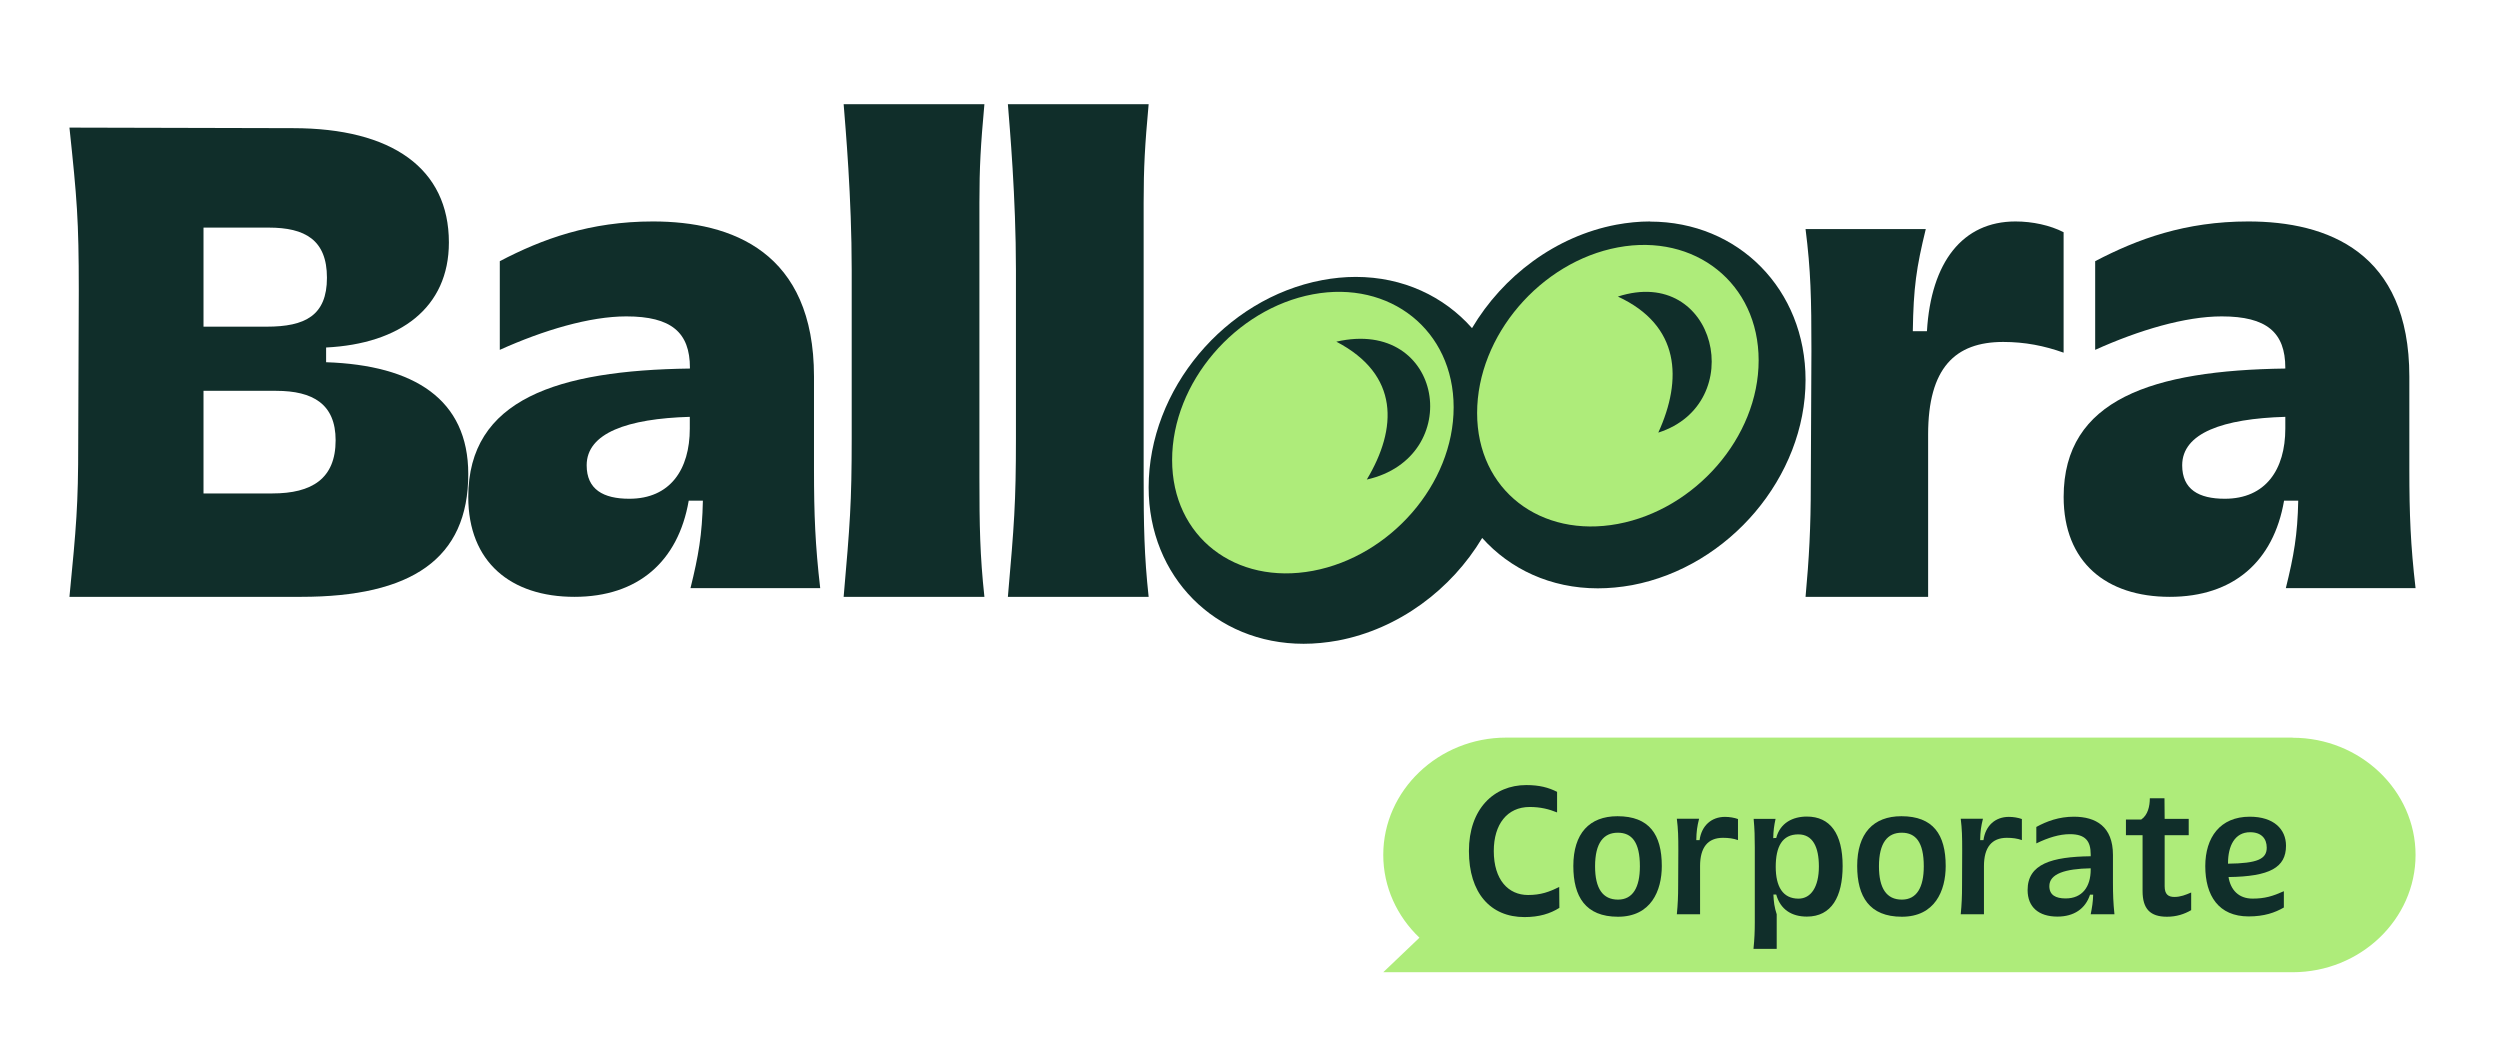 <svg width="72" height="30" viewBox="0 0 72 30" fill="none" xmlns="http://www.w3.org/2000/svg">
<path d="M66.027 21.243H43.379C41.431 21.243 39.838 22.762 39.838 24.62C39.838 25.549 40.237 26.393 40.88 27.006L39.838 28H66.027C67.975 28 69.568 26.481 69.568 24.623C69.568 22.766 67.975 21.247 66.027 21.247V21.243Z" fill="#AEEC7A"/>
<path d="M47.521 6.378C47.201 6.378 46.877 6.411 46.55 6.471C44.8 6.802 43.283 7.951 42.394 9.45C41.585 8.535 40.408 7.975 39.045 7.975C38.725 7.975 38.401 8.007 38.077 8.068C35.277 8.596 33.081 11.216 33.081 14.038C33.081 16.606 35.001 18.541 37.544 18.541C37.868 18.541 38.2 18.508 38.532 18.448C40.281 18.117 41.798 16.98 42.687 15.493C43.492 16.392 44.661 16.944 46.016 16.944C46.34 16.944 46.672 16.912 47.004 16.852C49.804 16.323 52 13.727 52 10.942C52 8.342 50.073 6.382 47.521 6.382V6.378Z" fill="#102E2A"/>
<path d="M33.757 13.247C33.757 15.469 35.589 16.856 37.811 16.44C40.033 16.024 41.865 13.948 41.865 11.73C41.865 9.512 40.033 8.06 37.811 8.476C35.589 8.892 33.757 11.013 33.757 13.247Z" fill="#AEEC7A"/>
<path d="M42.541 11.896C42.541 14.118 44.373 15.505 46.595 15.089C48.817 14.673 50.649 12.597 50.649 10.379C50.649 8.161 48.817 6.709 46.595 7.125C44.373 7.541 42.541 9.662 42.541 11.896Z" fill="#AEEC7A"/>
<path d="M47.759 12.459C48.458 10.929 48.391 9.372 46.595 8.541C49.446 7.622 50.367 11.629 47.759 12.459Z" fill="#102E2A"/>
<path d="M39.364 13.811C40.245 12.342 40.312 10.792 38.486 9.84C41.59 9.132 42.205 13.172 39.364 13.811Z" fill="#102E2A"/>
<path d="M64.167 24.86V24.874C65.011 24.865 65.282 24.741 65.282 24.414C65.282 24.148 65.125 23.968 64.803 23.968C64.361 23.968 64.167 24.361 64.167 24.86ZM64.76 26.393C63.896 26.393 63.512 25.795 63.512 24.945C63.512 24.119 63.939 23.521 64.793 23.521C65.486 23.521 65.837 23.882 65.837 24.357C65.837 24.983 65.372 25.244 64.181 25.259C64.243 25.633 64.475 25.88 64.874 25.88C65.23 25.88 65.457 25.809 65.775 25.667V26.136C65.519 26.284 65.211 26.393 64.76 26.393Z" fill="#102E2A"/>
<path d="M61.915 22.99H62.337L62.342 23.583H63.035V24.053H62.342V25.524C62.342 25.757 62.446 25.832 62.622 25.832C62.802 25.832 62.949 25.771 63.106 25.704V26.212C62.911 26.326 62.684 26.402 62.408 26.402C61.924 26.402 61.706 26.174 61.706 25.662V24.053H61.227V23.602H61.668C61.858 23.474 61.915 23.218 61.915 22.99Z" fill="#102E2A"/>
<path d="M59.021 25.52C59.021 25.776 59.201 25.875 59.491 25.875C59.97 25.875 60.212 25.538 60.212 25.045V25.007C59.467 25.021 59.021 25.168 59.021 25.52ZM60.212 24.66V24.604C60.212 24.229 60.065 24.024 59.614 24.024C59.31 24.024 58.988 24.124 58.646 24.29V23.816C58.95 23.65 59.301 23.521 59.728 23.521C60.359 23.521 60.853 23.802 60.853 24.622V25.42C60.853 25.762 60.862 25.999 60.896 26.331H60.212C60.25 26.141 60.279 25.975 60.283 25.766H60.193C60.06 26.174 59.728 26.398 59.254 26.398C58.717 26.398 58.395 26.127 58.395 25.633C58.395 24.879 59.092 24.675 60.212 24.66Z" fill="#102E2A"/>
<path d="M57.855 23.526C57.987 23.526 58.125 23.55 58.23 23.588V24.195C58.101 24.148 57.959 24.129 57.798 24.129C57.361 24.129 57.138 24.404 57.138 24.945V26.331H56.469C56.497 26.042 56.507 25.823 56.507 25.496L56.511 24.49C56.511 24.101 56.507 23.887 56.469 23.579H57.109C57.053 23.806 57.033 23.944 57.029 24.195H57.124C57.181 23.778 57.465 23.526 57.855 23.526Z" fill="#102E2A"/>
<path d="M54.759 23.507C55.675 23.507 56.036 24.034 56.036 24.941C56.036 25.657 55.723 26.402 54.773 26.402C53.839 26.402 53.487 25.823 53.487 24.941C53.487 24.001 53.952 23.507 54.759 23.507ZM54.769 23.982C54.365 23.982 54.114 24.267 54.114 24.95C54.114 25.591 54.337 25.909 54.773 25.909C55.201 25.909 55.405 25.558 55.405 24.95C55.405 24.252 55.172 23.982 54.769 23.982Z" fill="#102E2A"/>
<path d="M51.796 25.881C52.156 25.881 52.384 25.544 52.384 24.955C52.384 24.395 52.209 24.03 51.791 24.03C51.326 24.03 51.141 24.386 51.141 24.965C51.141 25.534 51.345 25.881 51.796 25.881ZM51.155 25.762H51.074C51.084 25.985 51.103 26.127 51.169 26.331V27.328H50.5C50.529 27.053 50.538 26.811 50.538 26.573V24.4C50.538 24.106 50.533 23.883 50.505 23.584H51.136C51.093 23.783 51.074 23.921 51.069 24.139C51.098 24.134 51.127 24.134 51.155 24.134C51.269 23.697 51.634 23.517 52.038 23.517C52.707 23.517 53.068 24.006 53.068 24.941C53.068 25.824 52.749 26.398 52.038 26.398C51.601 26.398 51.274 26.194 51.155 25.762Z" fill="#102E2A"/>
<path d="M49.679 23.526C49.812 23.526 49.949 23.55 50.054 23.588V24.195C49.925 24.148 49.783 24.129 49.622 24.129C49.185 24.129 48.962 24.404 48.962 24.945V26.331H48.293C48.321 26.042 48.331 25.823 48.331 25.496L48.336 24.49C48.336 24.101 48.331 23.887 48.293 23.579H48.934C48.877 23.806 48.858 23.944 48.853 24.195H48.948C49.005 23.778 49.29 23.526 49.679 23.526Z" fill="#102E2A"/>
<path d="M46.583 23.507C47.499 23.507 47.86 24.034 47.86 24.941C47.86 25.657 47.547 26.402 46.598 26.402C45.663 26.402 45.312 25.823 45.312 24.941C45.312 24.001 45.777 23.507 46.583 23.507ZM46.593 23.982C46.19 23.982 45.938 24.267 45.938 24.95C45.938 25.591 46.161 25.909 46.598 25.909C47.025 25.909 47.229 25.558 47.229 24.95C47.229 24.252 46.996 23.982 46.593 23.982Z" fill="#102E2A"/>
<path d="M44.844 23.398C44.611 23.303 44.364 23.241 44.056 23.241C43.406 23.241 43.021 23.74 43.021 24.509C43.021 25.344 43.444 25.776 44.008 25.776C44.369 25.776 44.616 25.69 44.905 25.543L44.91 26.146C44.649 26.312 44.331 26.412 43.904 26.412C42.926 26.412 42.305 25.719 42.305 24.509C42.305 23.299 43.021 22.61 43.956 22.61C44.336 22.61 44.597 22.681 44.844 22.805V23.398Z" fill="#102E2A"/>
<path d="M8.439 3.691C11.287 3.691 12.928 4.852 12.928 6.983C12.928 8.866 11.52 9.902 9.392 10.008V10.432C11.934 10.518 13.486 11.503 13.486 13.653C13.486 16.098 11.846 17.189 8.672 17.189H2C2.197 15.164 2.253 14.568 2.253 12.739L2.269 8.376C2.269 6.312 2.217 5.731 2 3.675L8.439 3.691ZM5.861 6.559V9.408H7.683C8.785 9.408 9.416 9.09 9.416 7.999C9.416 6.909 8.785 6.555 7.739 6.555H5.865L5.861 6.559ZM5.861 11.256V14.211H7.844C8.982 14.211 9.666 13.787 9.666 12.68C9.666 11.641 9.018 11.256 7.952 11.256H5.861Z" fill="#102E2A"/>
<path d="M19.87 10.594C19.87 9.574 19.335 9.112 18.038 9.112C16.988 9.112 15.655 9.507 14.394 10.076V7.522C15.62 6.881 16.992 6.378 18.804 6.378C21.08 6.378 23.443 7.255 23.443 10.845V13.527C23.443 14.814 23.479 15.707 23.622 16.938H19.886C20.116 16.01 20.223 15.4 20.243 14.42H19.835C19.533 16.169 18.375 17.189 16.544 17.189C14.712 17.189 13.486 16.189 13.486 14.312C13.486 11.491 16.064 10.666 19.87 10.614V10.598V10.594ZM18.126 14.364C19.299 14.364 19.866 13.523 19.866 12.344V12.005C18.07 12.057 16.896 12.471 16.896 13.4C16.896 14.097 17.376 14.364 18.122 14.364H18.126Z" fill="#102E2A"/>
<path d="M28.207 5.839V13.741C28.207 15.143 28.223 16.004 28.351 17.189H24.297C24.477 15.123 24.529 14.494 24.529 12.628V7.778C24.529 5.675 24.349 3.665 24.297 3H28.351C28.243 4.185 28.207 4.814 28.207 5.835V5.839Z" fill="#102E2A"/>
<path d="M32.937 5.839V13.741C32.937 15.143 32.953 16.004 33.081 17.189H29.027C29.207 15.123 29.259 14.494 29.259 12.628V7.778C29.259 5.675 29.079 3.665 29.027 3H33.081C32.973 4.185 32.937 4.814 32.937 5.835V5.839Z" fill="#102E2A"/>
<path d="M59.432 6.688V10.157C58.875 9.958 58.317 9.848 57.692 9.848C56.306 9.848 55.53 10.597 55.53 12.515V17.189H52C52.102 16.078 52.151 15.198 52.151 13.94L52.169 10.104C52.169 8.606 52.151 7.787 52 6.598H55.462C55.191 7.71 55.108 8.28 55.089 9.538H55.496C55.613 7.547 56.524 6.378 58.046 6.378C58.536 6.378 59.044 6.488 59.432 6.688Z" fill="#102E2A"/>
<path d="M65.817 10.594C65.817 9.574 65.281 9.112 63.985 9.112C62.934 9.112 61.602 9.507 60.341 10.076V7.522C61.566 6.881 62.938 6.378 64.75 6.378C67.026 6.378 69.389 7.255 69.389 10.845V13.527C69.389 14.814 69.425 15.707 69.568 16.938H65.832C66.062 16.01 66.17 15.4 66.189 14.42H65.781C65.48 16.169 64.322 17.189 62.49 17.189C60.658 17.189 59.433 16.189 59.433 14.312C59.433 11.491 62.01 10.666 65.817 10.614V10.598V10.594ZM64.076 14.364C65.25 14.364 65.817 13.523 65.817 12.344V12.005C64.02 12.057 62.847 12.471 62.847 13.4C62.847 14.097 63.327 14.364 64.072 14.364H64.076Z" fill="#102E2A"/>
</svg>
